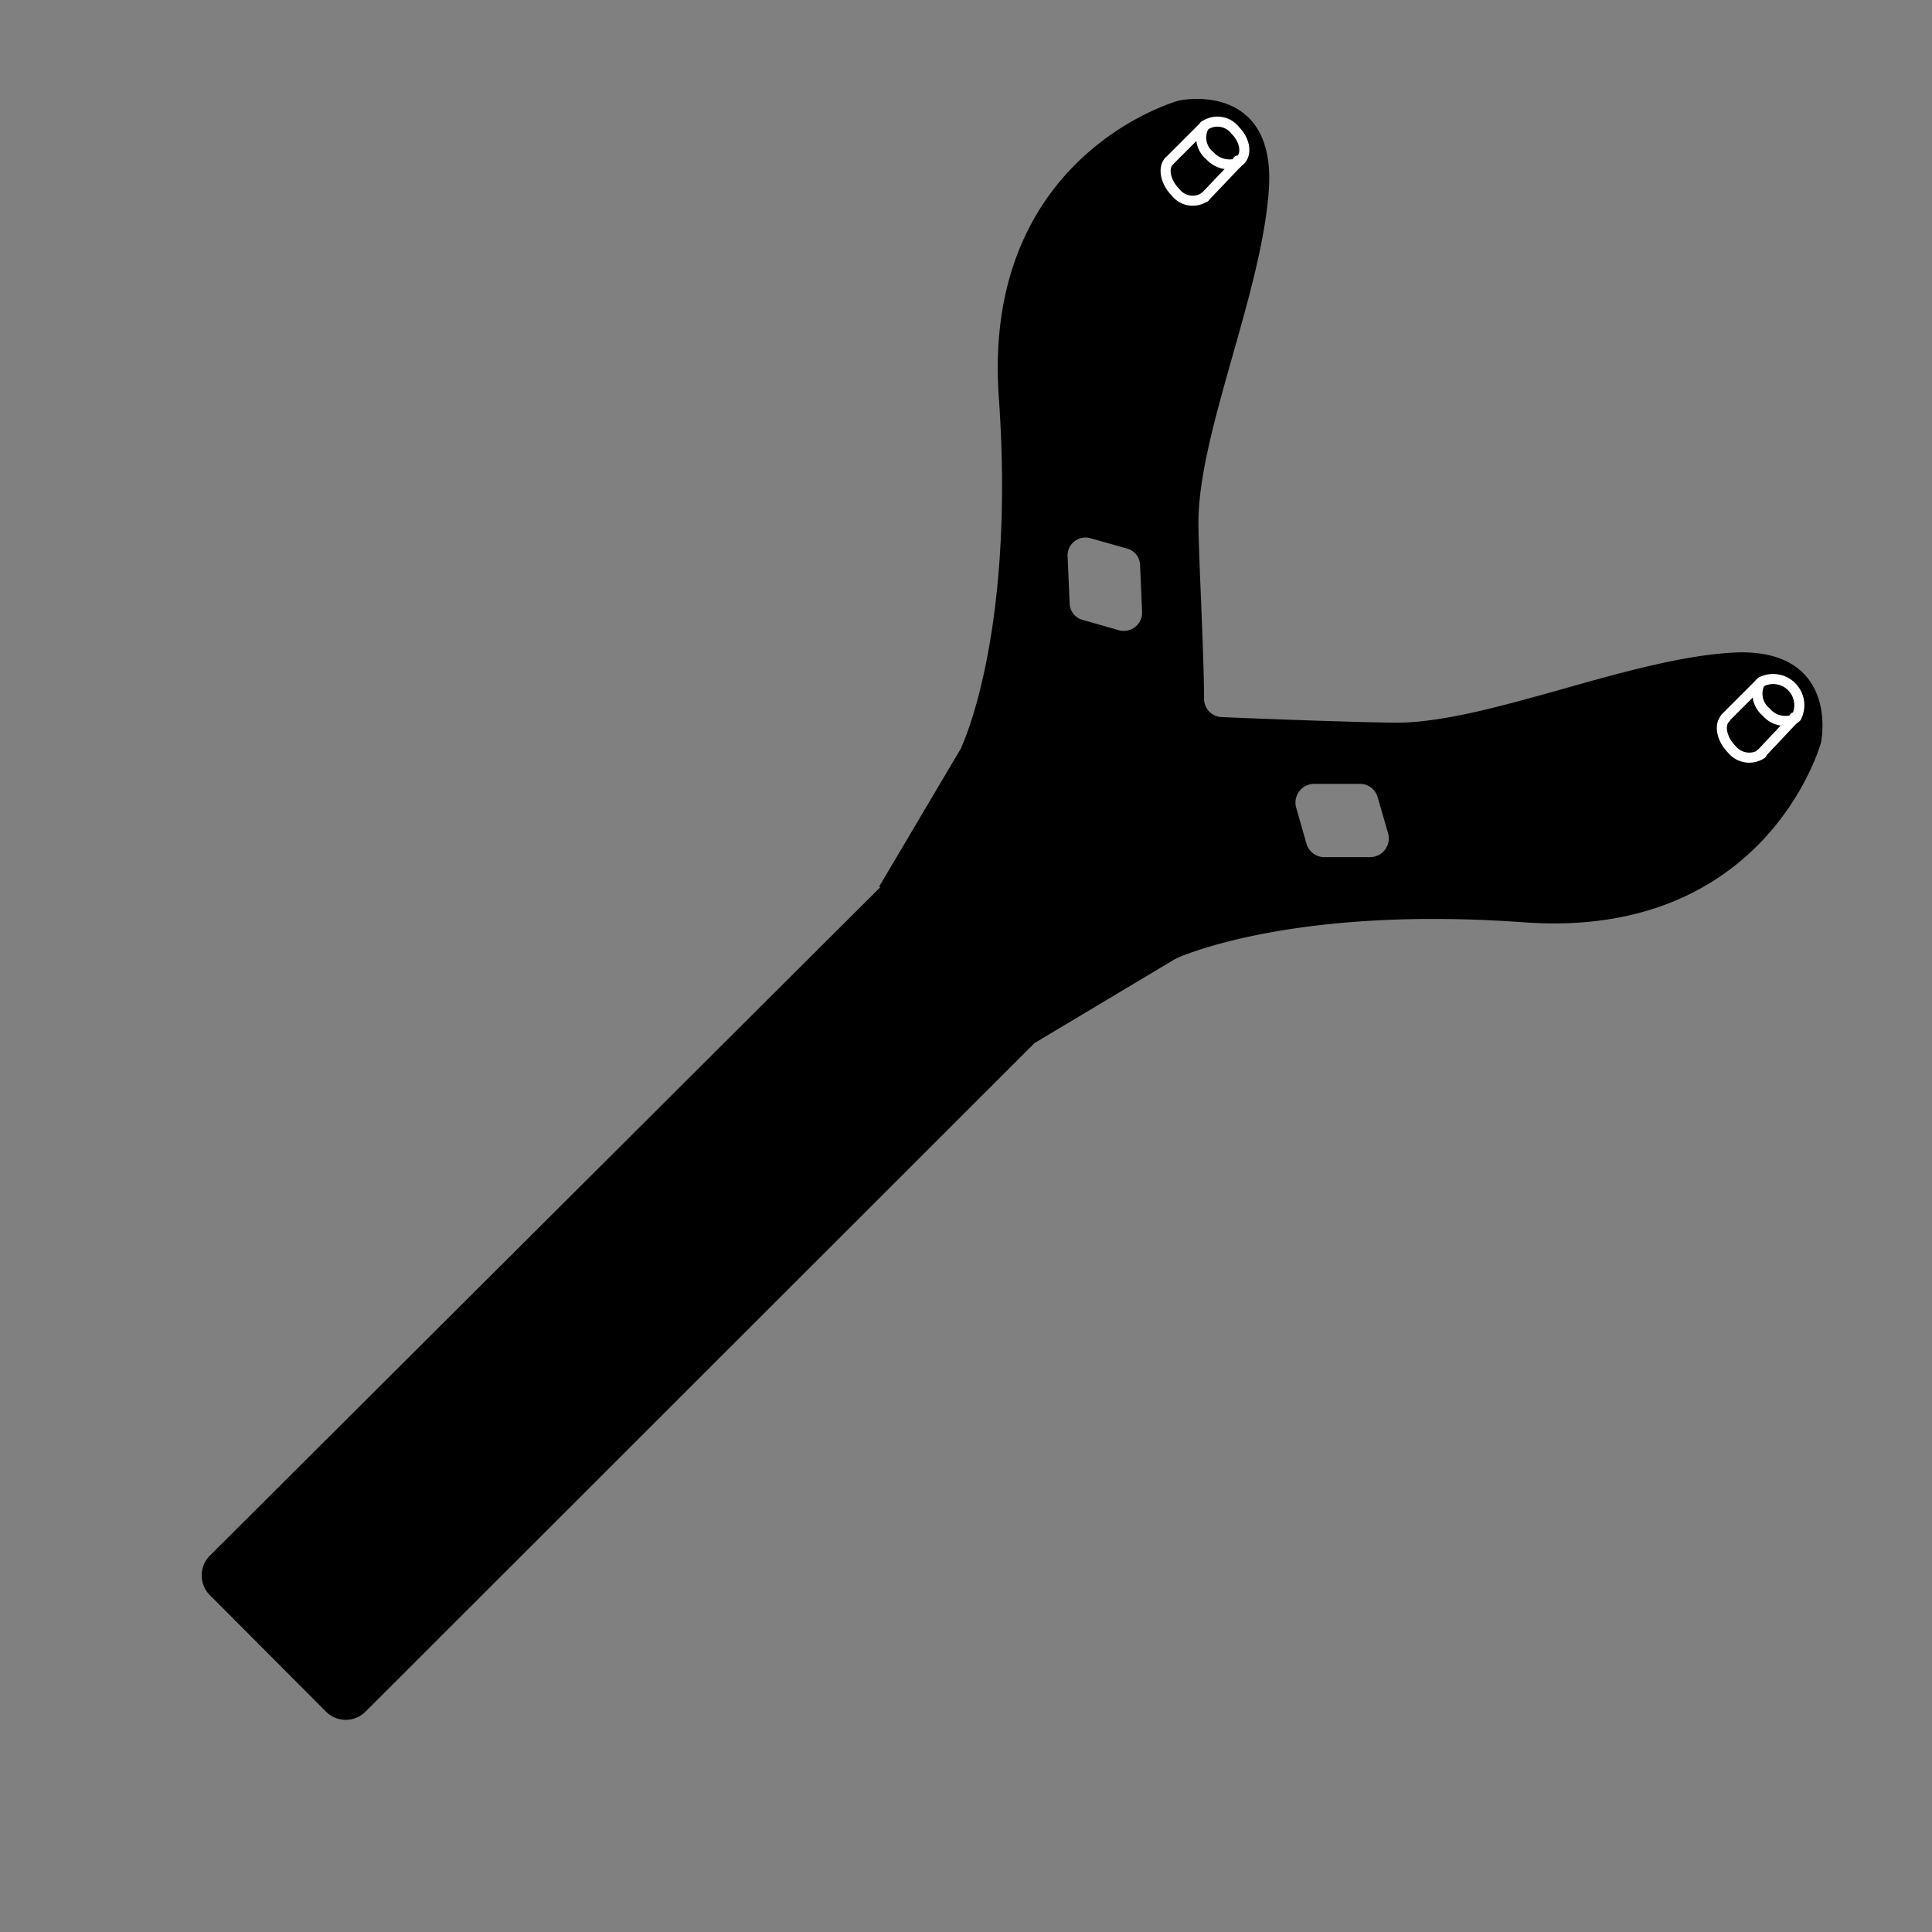 <svg id="Ebene_1" data-name="Ebene 1" xmlns="http://www.w3.org/2000/svg" viewBox="0 0 48 48"><rect x="0" y="0" width="48" height="48" fill="#808080" stroke="none"/><defs><style>.cls-1,.cls-2,.cls-3{fill:none;stroke-width:0.25px;}.cls-1,.cls-3{stroke:#000;}.cls-1{stroke-miterlimit:10;}.cls-2{stroke:#fff;}.cls-2,.cls-3{stroke-linecap:round;stroke-linejoin:round;}</style></defs><title>wrenches-face_pin_wrench</title><path d="M43.76,18.72l.79-.84,0,0,.05,0a.65.65,0,0,0-.87-.88l0,0-.86.85c-.17.17-.09.53.15.77A.56.56,0,0,0,43.76,18.72ZM29.65,13c0,.77.1,3.3.14,4.41a.58.58,0,0,0,.55.55c1.11,0,3.66.15,4.41.14,2.25,0,5.74-1.58,8.29-1.74s2.08,2.08,2.08,2.08-1.31,4.79-7.25,4.37-8.75.93-8.75.93h0l-3.48,2.07L9,42.43a.57.57,0,0,1-.82,0L5.31,39.55a.57.57,0,0,1,0-.82L22,22.09,24,18.61s1.36-2.81.93-8.75,4.38-7.24,4.38-7.24,2.23-.47,2.08,2.07S29.67,10.73,29.65,13Zm3,6.37a.59.59,0,0,0-.58.74l.26.91a.59.59,0,0,0,.53.42l1.16,0a.59.59,0,0,0,.58-.74l-.26-.9a.58.58,0,0,0-.54-.43Zm-5.8-3.83.91.26a.58.58,0,0,0,.73-.58L28.45,14a.56.56,0,0,0-.41-.53l-.92-.26a.57.57,0,0,0-.72.59L26.45,15A.56.56,0,0,0,26.86,15.52ZM30.69,3.24a.56.56,0,0,0-.76-.12h0L29,4c-.17.17-.09.53.15.77a.54.54,0,0,0,.74.12l.8-.84,0,0,.06,0C31,3.82,30.93,3.48,30.69,3.24Z"/><path d="M43.88,17.69a.59.59,0,0,1-.16-.71l0,0a.65.65,0,0,1,.87.88l-.05,0,0,0A.62.62,0,0,1,43.88,17.69Z"/><path d="M30.73,4.06l-.8.84a.54.54,0,0,1-.74-.12C29,4.54,28.87,4.18,29,4l.88-.88a.58.58,0,0,0,.14.74A.66.66,0,0,0,30.73,4.06Z"/><path d="M29.93,3.12a.56.56,0,0,1,.76.12c.24.24.3.58.12.75l-.06,0,0,0a.66.66,0,0,1-.67-.19.58.58,0,0,1-.14-.74Z"/><path d="M44.55,17.88l-.79.84A.56.56,0,0,1,43,18.6c-.24-.24-.32-.6-.15-.77l.86-.85a.59.59,0,0,0,.16.71A.62.62,0,0,0,44.55,17.88Z"/><path class="cls-1" d="M29.12,23.72s2.81-1.36,8.75-.93,7.25-4.37,7.25-4.37.47-2.23-2.08-2.08-6,1.71-8.29,1.74c-.75,0-3.3-.09-4.41-.14a.58.58,0,0,1-.55-.55c0-1.11-.14-3.64-.14-4.41,0-2.25,1.58-5.73,1.75-8.29s-2.08-2.07-2.08-2.07-4.8,1.3-4.38,7.24S24,18.61,24,18.61"/><path class="cls-2" d="M30.73,4.06a.66.66,0,0,1-.67-.19.58.58,0,0,1-.14-.74"/><path class="cls-2" d="M29.93,3.12a.56.56,0,0,1,.76.12c.24.24.3.58.12.75l-.06,0"/><path class="cls-1" d="M27.77,15.78l-.91-.26a.56.56,0,0,1-.41-.53l-.05-1.15a.57.57,0,0,1,.72-.59l.92.26a.56.56,0,0,1,.41.53l.05,1.16A.58.58,0,0,1,27.77,15.78Z"/><path class="cls-1" d="M32.08,20.09l.26.91a.59.59,0,0,0,.53.42l1.16,0a.59.59,0,0,0,.58-.74l-.26-.9a.58.58,0,0,0-.54-.43l-1.15,0A.59.59,0,0,0,32.08,20.09Z"/><polyline class="cls-2" points="29.93 4.89 29.93 4.9 30.73 4.06 30.75 4.04 30.8 3.99"/><path class="cls-2" d="M29.05,4h0c-.17.17-.09.53.15.77a.54.54,0,0,0,.74.12"/><polyline class="cls-2" points="29.93 3.12 29.92 3.13 29.04 4.01"/><path class="cls-2" d="M44.55,17.88a.62.62,0,0,1-.67-.19.59.59,0,0,1-.16-.71"/><path class="cls-2" d="M43.76,16.94a.65.65,0,0,1,.87.88l-.05,0"/><polyline class="cls-2" points="43.75 18.72 43.76 18.72 44.55 17.88 44.58 17.86 44.63 17.81"/><path class="cls-2" d="M42.87,17.84h0c-.17.17-.09.53.15.77a.56.56,0,0,0,.75.12"/><polyline class="cls-2" points="43.76 16.94 43.72 16.98 42.87 17.83"/><polyline class="cls-1" points="21.95 22.09 24.01 18.61 24.11 18.7"/><polyline class="cls-1" points="29.03 23.63 29.12 23.72 29.13 23.72 25.65 25.8"/><path class="cls-3" d="M25.65,25.79,9,42.43a.57.57,0,0,1-.82,0L5.31,39.55a.57.57,0,0,1,0-.82L22,22.09"/></svg>